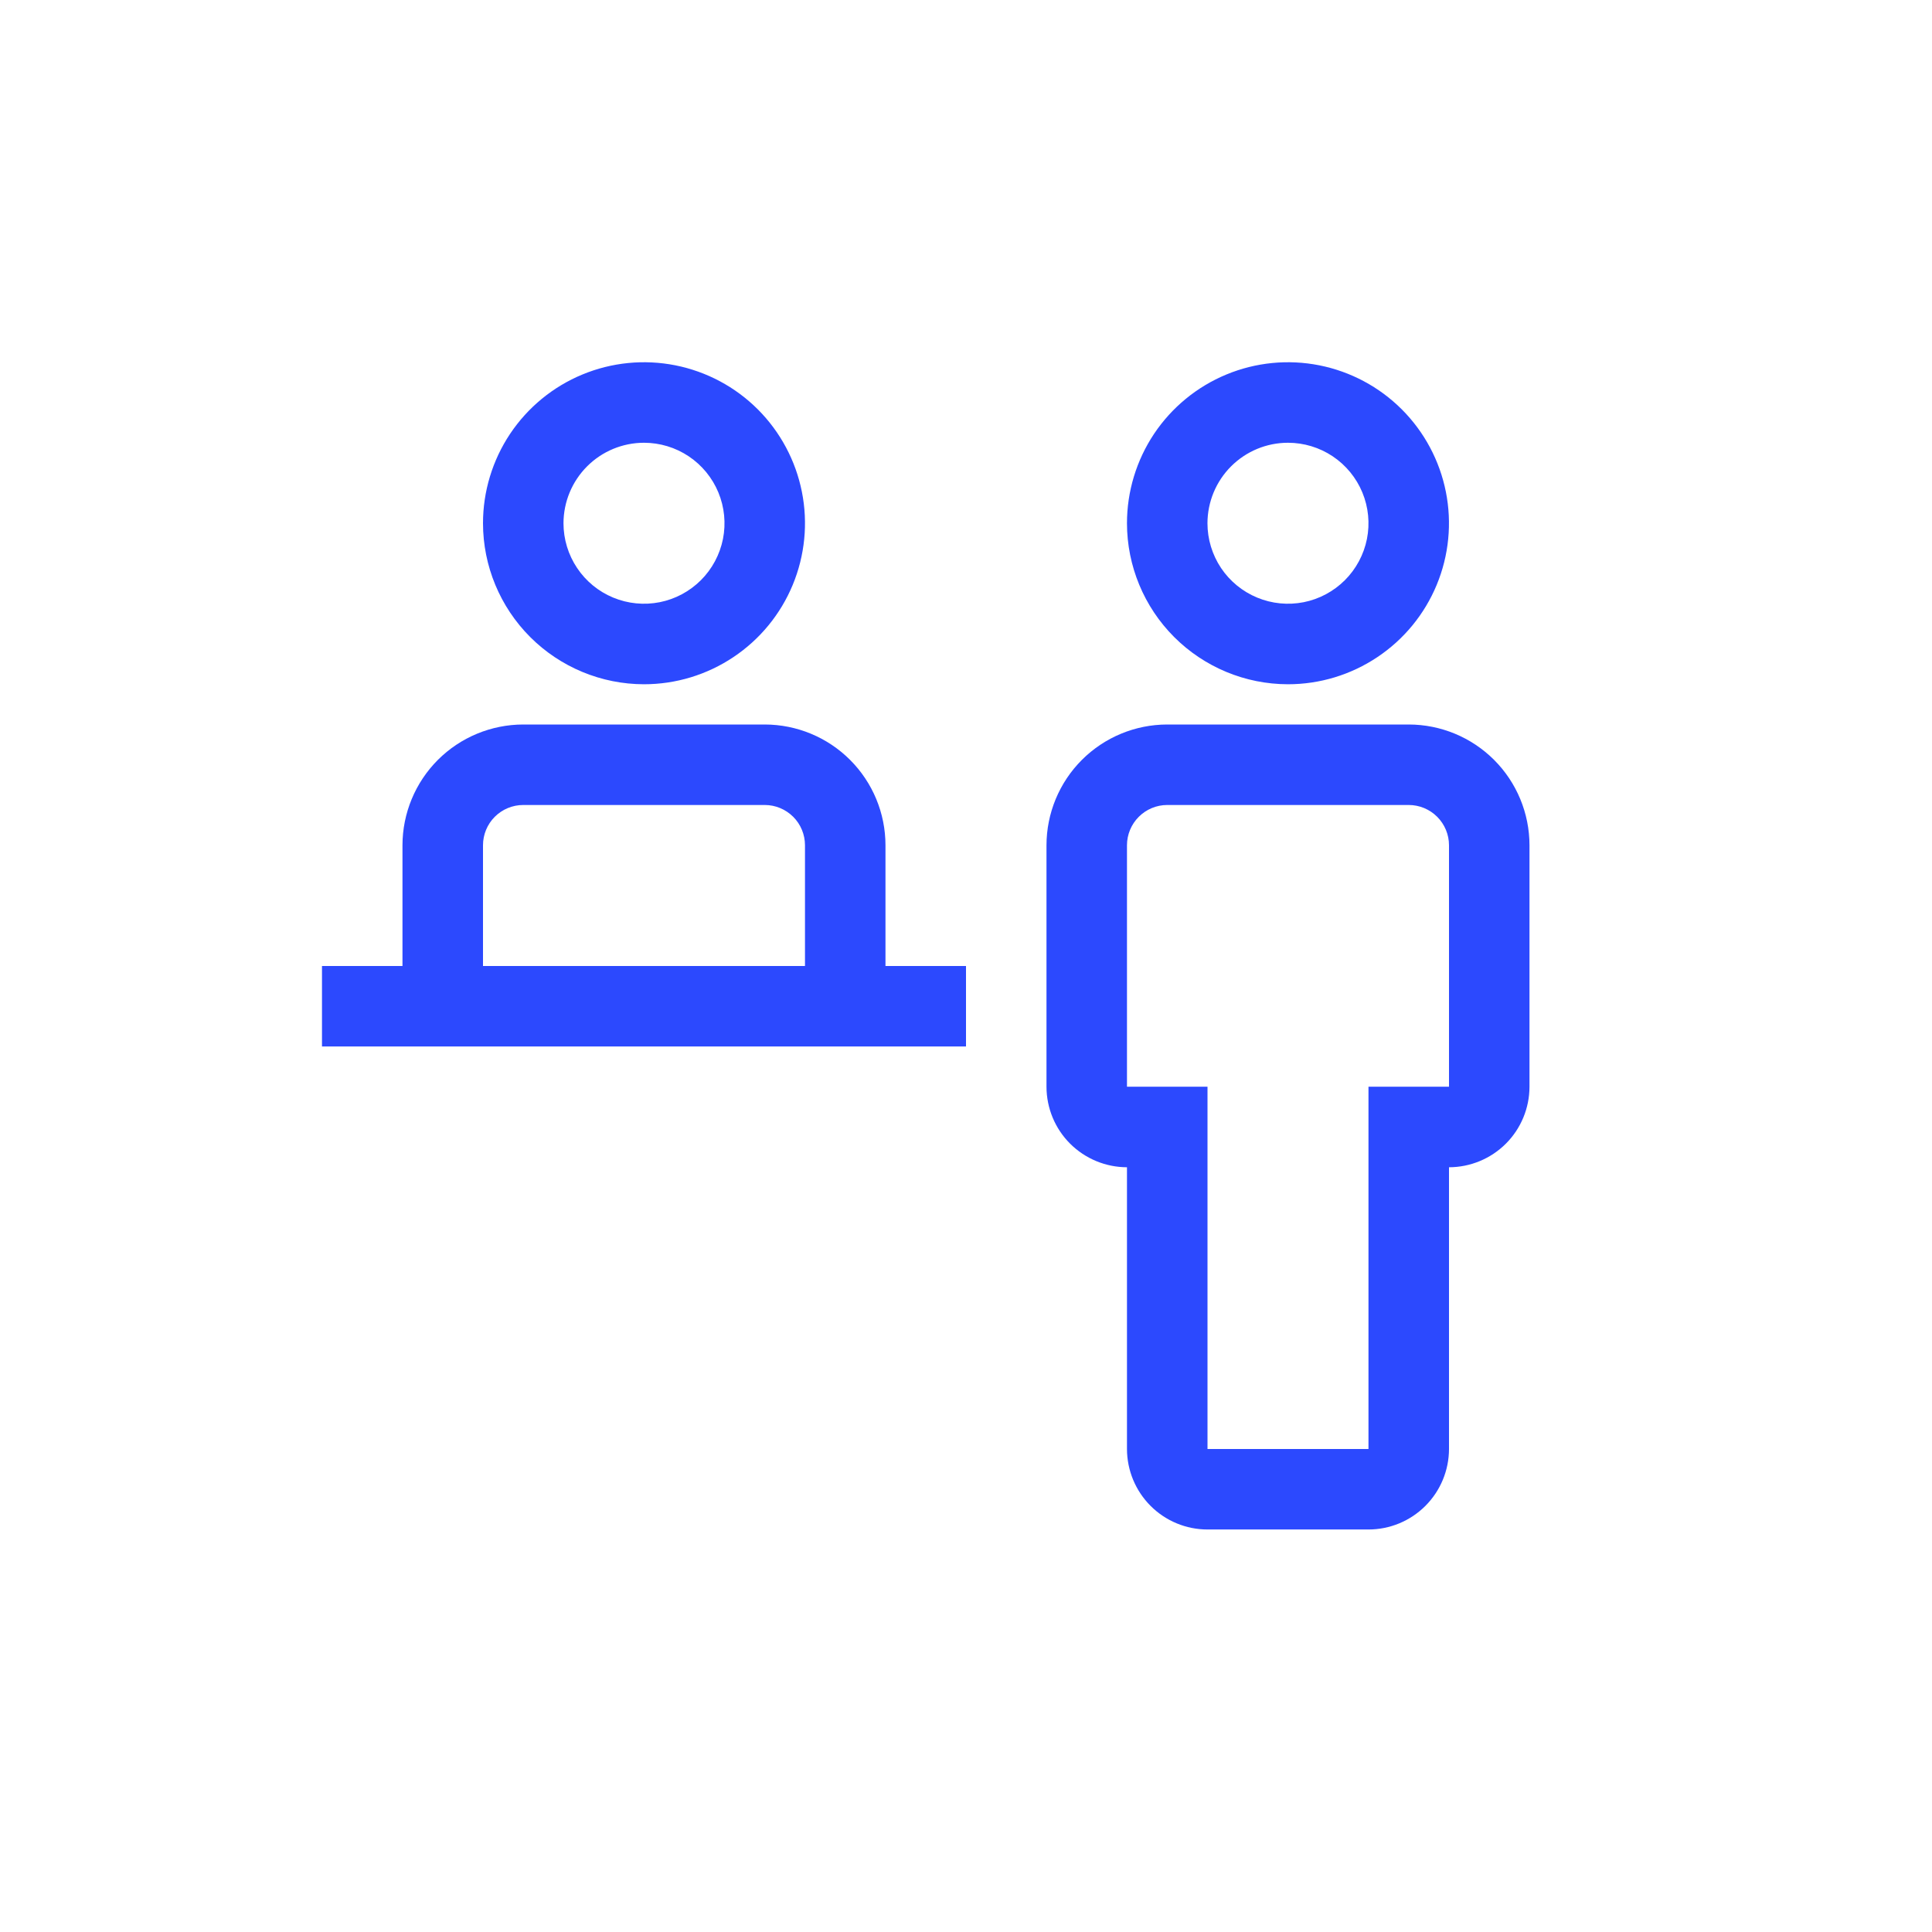 <svg width="53" height="53" viewBox="0 0 53 53" fill="none" xmlns="http://www.w3.org/2000/svg">
<g clip-path="url(#clip0_4244_824)">
<path d="M38.645 19.875H32.02C31.142 19.876 30.3 20.225 29.679 20.846C29.058 21.467 28.709 22.309 28.708 23.188V29.812C28.709 30.398 28.941 30.959 29.355 31.373C29.77 31.787 30.331 32.02 30.916 32.021V39.75C30.917 40.336 31.15 40.897 31.564 41.311C31.978 41.725 32.539 41.958 33.125 41.958H37.541C38.127 41.958 38.688 41.725 39.102 41.311C39.516 40.897 39.749 40.336 39.75 39.75V32.021C40.335 32.02 40.897 31.787 41.311 31.373C41.725 30.959 41.957 30.398 41.958 29.812V23.188C41.957 22.309 41.608 21.467 40.987 20.846C40.366 20.225 39.524 19.876 38.645 19.875ZM39.75 29.812H37.541V39.75H33.125V29.812H30.916V23.188C30.916 22.895 31.033 22.614 31.24 22.407C31.447 22.2 31.728 22.083 32.02 22.083H38.645C38.938 22.083 39.219 22.2 39.426 22.407C39.633 22.614 39.75 22.895 39.75 23.188V29.812Z" fill="#2C49FE"/>
<path d="M30.916 14.354C30.916 13.481 31.175 12.627 31.66 11.9C32.146 11.174 32.836 10.608 33.642 10.274C34.45 9.939 35.338 9.852 36.194 10.022C37.051 10.193 37.838 10.613 38.456 11.231C39.073 11.849 39.494 12.636 39.664 13.492C39.835 14.349 39.747 15.237 39.413 16.044C39.079 16.851 38.513 17.541 37.786 18.026C37.06 18.512 36.206 18.771 35.333 18.771C34.162 18.77 33.039 18.304 32.211 17.476C31.383 16.648 30.917 15.525 30.916 14.354ZM33.124 14.354C33.124 14.791 33.254 15.218 33.496 15.581C33.739 15.944 34.084 16.227 34.488 16.394C34.891 16.561 35.335 16.605 35.764 16.52C36.192 16.435 36.585 16.224 36.894 15.916C37.203 15.607 37.413 15.213 37.499 14.785C37.584 14.357 37.54 13.913 37.373 13.509C37.206 13.106 36.923 12.761 36.56 12.518C36.196 12.275 35.769 12.146 35.333 12.146C34.747 12.146 34.186 12.379 33.772 12.793C33.358 13.207 33.125 13.769 33.124 14.354Z" fill="#2C49FE"/>
<path d="M24.291 26.5V23.188C24.291 22.309 23.941 21.467 23.32 20.846C22.699 20.225 21.857 19.876 20.979 19.875H14.354C13.476 19.876 12.633 20.225 12.012 20.846C11.392 21.467 11.042 22.309 11.041 23.188V26.5H8.833V28.708H26.5V26.5H24.291ZM13.25 23.188C13.25 22.895 13.366 22.614 13.573 22.407C13.78 22.2 14.061 22.083 14.354 22.083H20.979C21.272 22.083 21.552 22.2 21.76 22.407C21.967 22.614 22.083 22.895 22.083 23.188V26.5H13.25V23.188Z" fill="#2C49FE"/>
<path d="M13.25 14.354C13.25 13.481 13.509 12.627 13.994 11.9C14.48 11.174 15.169 10.608 15.976 10.274C16.784 9.939 17.672 9.852 18.528 10.022C19.385 10.193 20.172 10.613 20.79 11.231C21.407 11.849 21.828 12.636 21.998 13.492C22.169 14.349 22.081 15.237 21.747 16.044C21.413 16.851 20.847 17.541 20.12 18.026C19.394 18.512 18.54 18.771 17.667 18.771C16.496 18.77 15.373 18.304 14.545 17.476C13.717 16.648 13.251 15.525 13.25 14.354ZM15.458 14.354C15.458 14.791 15.588 15.218 15.831 15.581C16.073 15.944 16.418 16.227 16.822 16.394C17.225 16.561 17.669 16.605 18.098 16.52C18.526 16.435 18.919 16.224 19.228 15.916C19.537 15.607 19.747 15.213 19.833 14.785C19.918 14.357 19.874 13.913 19.707 13.509C19.54 13.106 19.257 12.761 18.894 12.518C18.53 12.275 18.103 12.146 17.667 12.146C17.081 12.146 16.52 12.379 16.106 12.793C15.692 13.207 15.459 13.769 15.458 14.354Z" fill="#2C49FE"/>
</g>
<defs>
<clipPath id="clip0_4244_824">
<rect width="35.333" height="35.333" fill="white" transform="translate(8.833 8.834)"/>
</clipPath>
</defs>
</svg>
